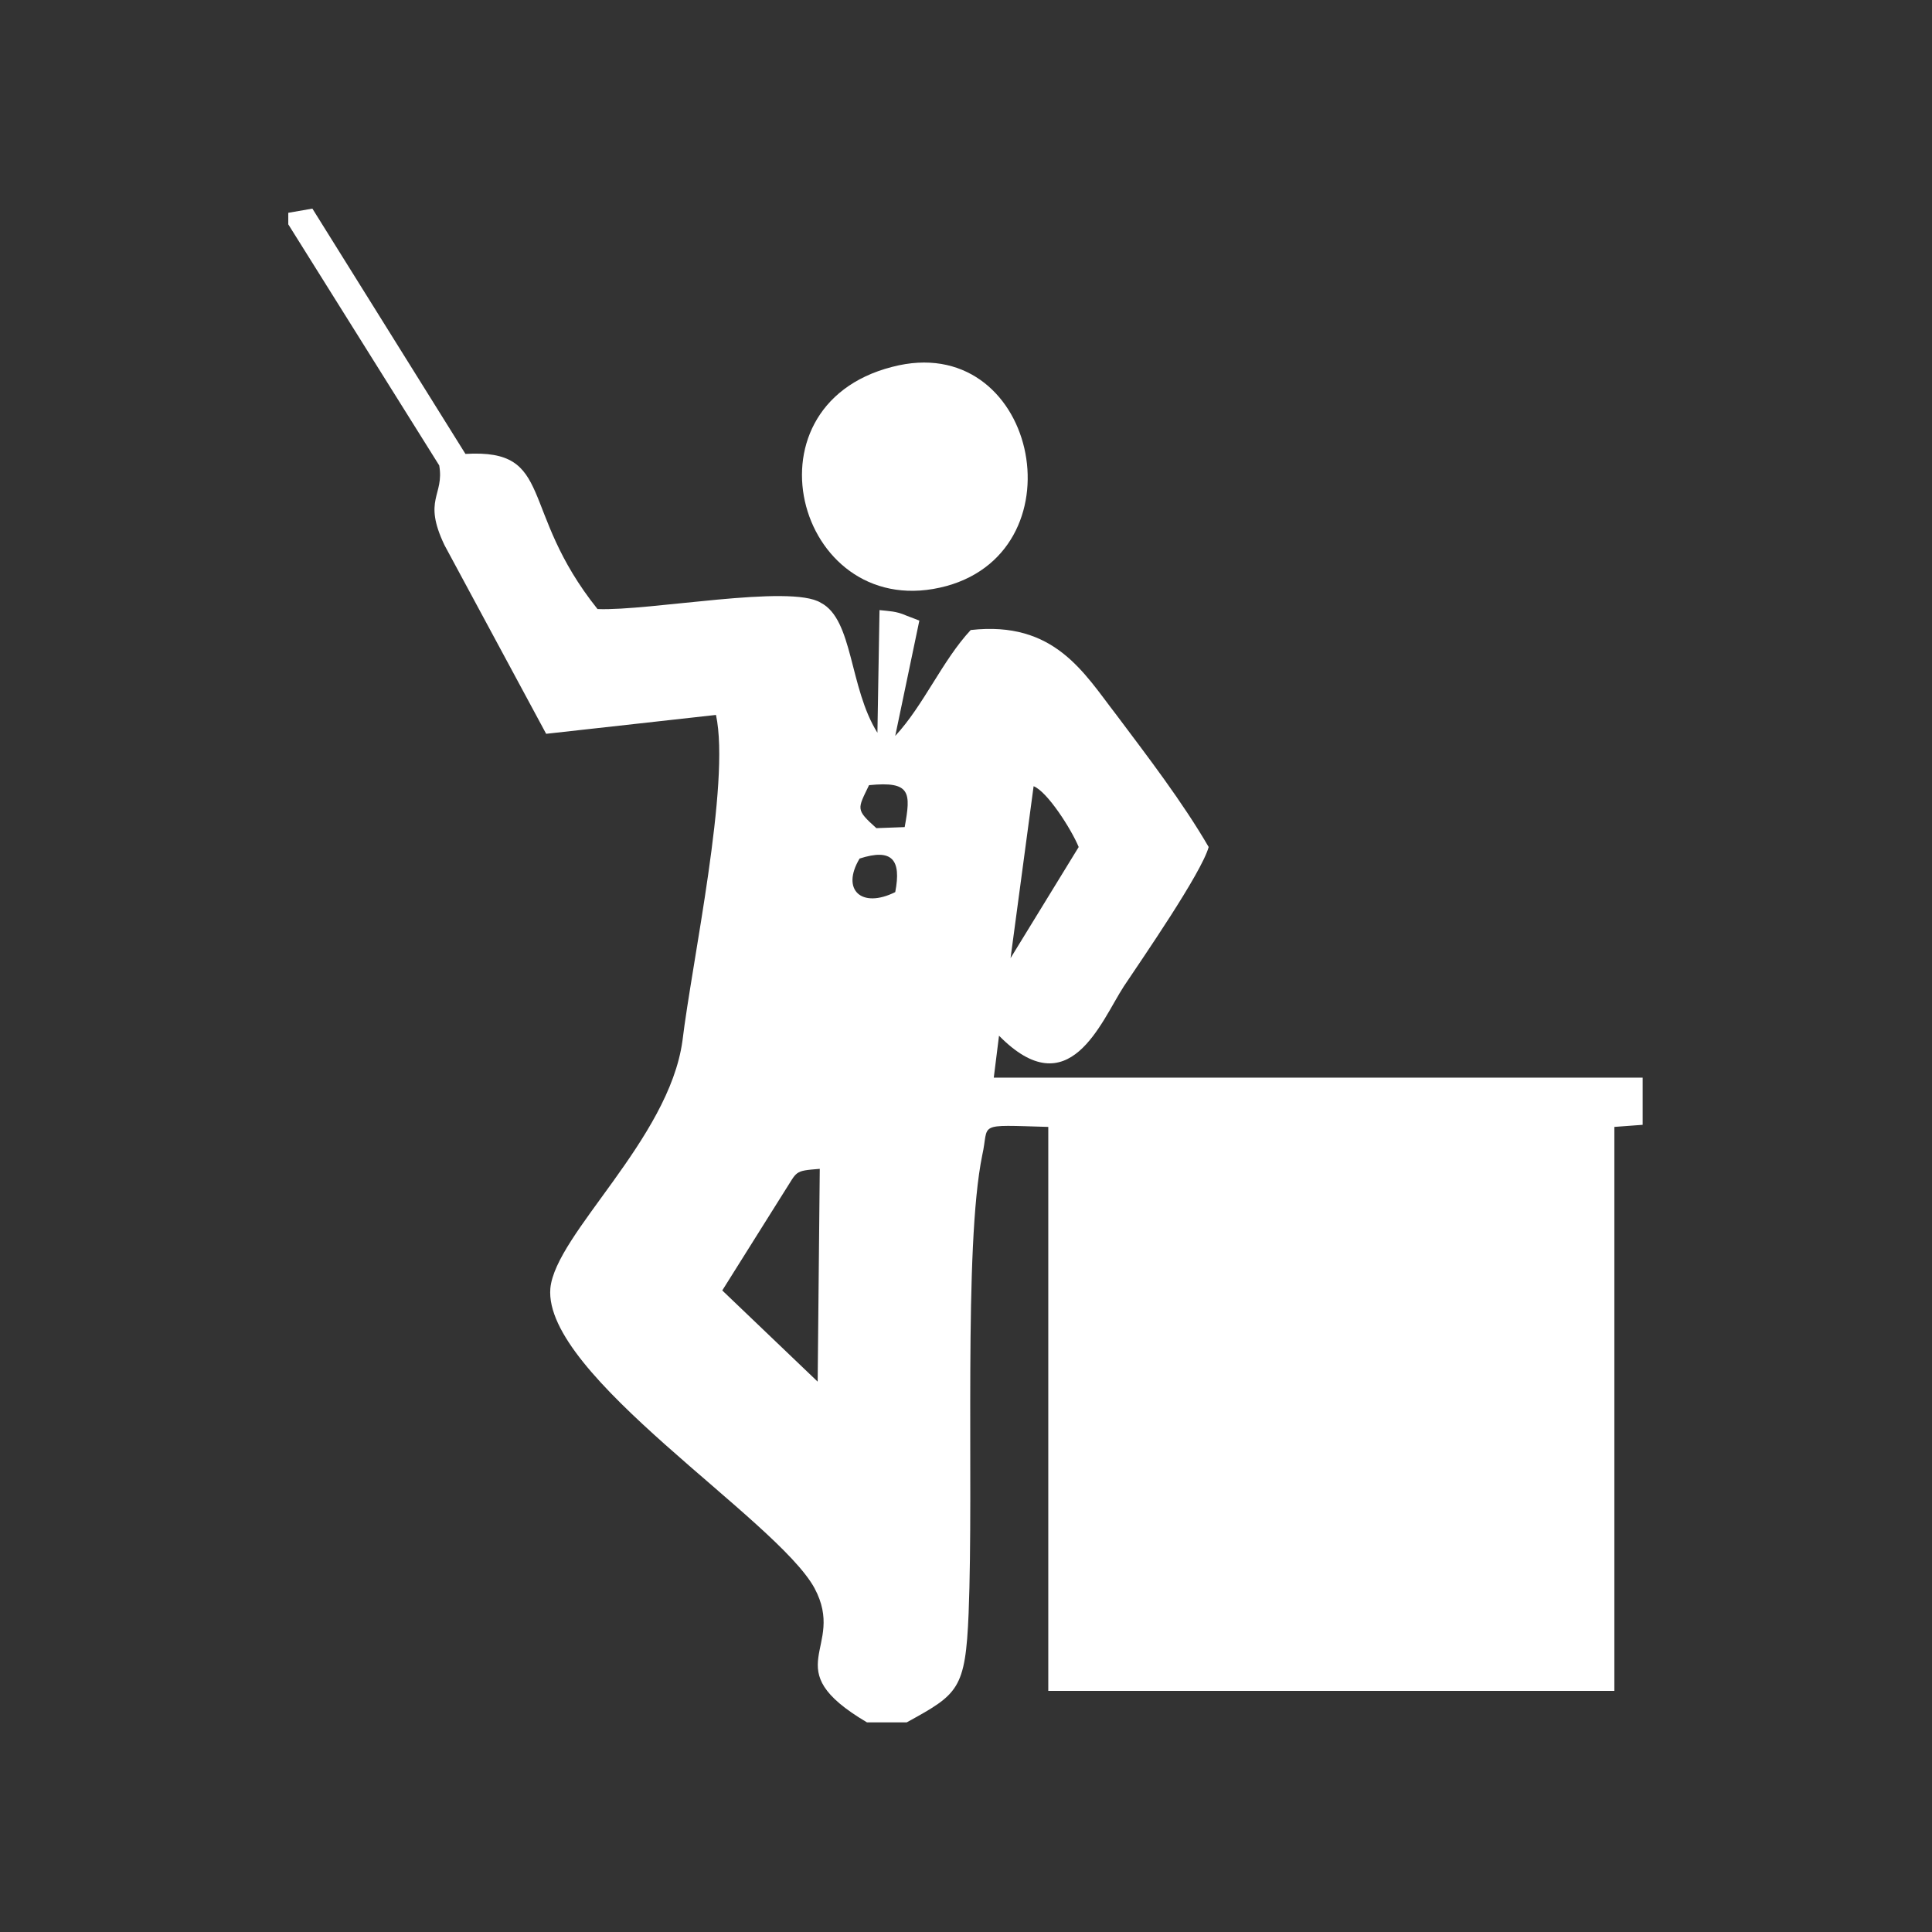 <?xml version="1.0" encoding="utf-8"?>
<!-- Generator: Adobe Illustrator 23.0.3, SVG Export Plug-In . SVG Version: 6.00 Build 0)  -->
<svg version="1.1" id="Layer_1" xmlns="http://www.w3.org/2000/svg" xmlns:xlink="http://www.w3.org/1999/xlink" x="0px" y="0px"
	 viewBox="0 0 184.3 184.3" style="enable-background:new 0 0 184.3 184.3;" xml:space="preserve">
<rect x="0" y="0" width="184.3" height="184.3" fill="#333333" stroke="none"/>
<style type="text/css">
	.st0{fill:#FFFFFF;}
</style>
<g id="Layer_x0020_1">
	<path class="st0" d="M68.9,123.1l5.9-9.4c1.3-2,0.9-2,3.4-2.2l-0.2,20.3L68.9,123.1z M85.4,85.1c-3.2,1.6-5.2-0.2-3.4-3.2
		C85.1,80.9,86,82,85.4,85.1z M98.6,75c1.3,0.5,3.6,4.1,4.3,5.8l-6.5,10.6L98.6,75z M83.6,79c-2-1.8-1.8-1.8-0.7-4.1
		c4-0.4,4,0.7,3.4,4L83.6,79z M27.5,21.4l14.4,23c0.5,2.9-1.6,3.2,0.5,7.6l9.7,18l16.2-1.8c1.4,6.5-2.3,23.6-3.2,31.1
		c-1.3,9.4-12.1,18.4-12.6,23.6c-0.7,8.3,21.6,22,25.2,28.6c3.1,5.8-3.8,7.6,5,12.8h3.8c4.9-2.7,5.6-3.1,5.9-10.4
		c0.5-12.6-0.5-34.9,1.3-43.7c0.7-3.1-0.7-2.9,6.3-2.7v53.8h54v-53.8l2.7-0.2v-4.5H94.8l0.5-4c6.7,6.8,9.7-1.3,11.9-4.7
		c1.8-2.7,7.4-10.8,8.1-13.3c-2.5-4.3-5.8-8.6-8.8-12.6c-3.1-4-5.9-9-13.9-8.1c-2.7,2.9-4.5,7.2-7.2,10.1l2.3-11l-1.3-0.5
		c-0.9-0.4-1.6-0.4-2.5-0.5l-0.2,11.7c-2.7-4.3-2.3-10.8-5.4-12.4C75.4,55.7,62,58.3,57,58.1c-7.6-9.5-4-15.3-12.6-14.8L29.8,19.9
		l-2.3,0.4V21.4z"/>
	<path class="st0" d="M85.1,35c-14.8,3.8-8.8,24.7,5.2,20.9C103.3,52.3,98.8,31.4,85.1,35z"/>
</g>
</svg>
